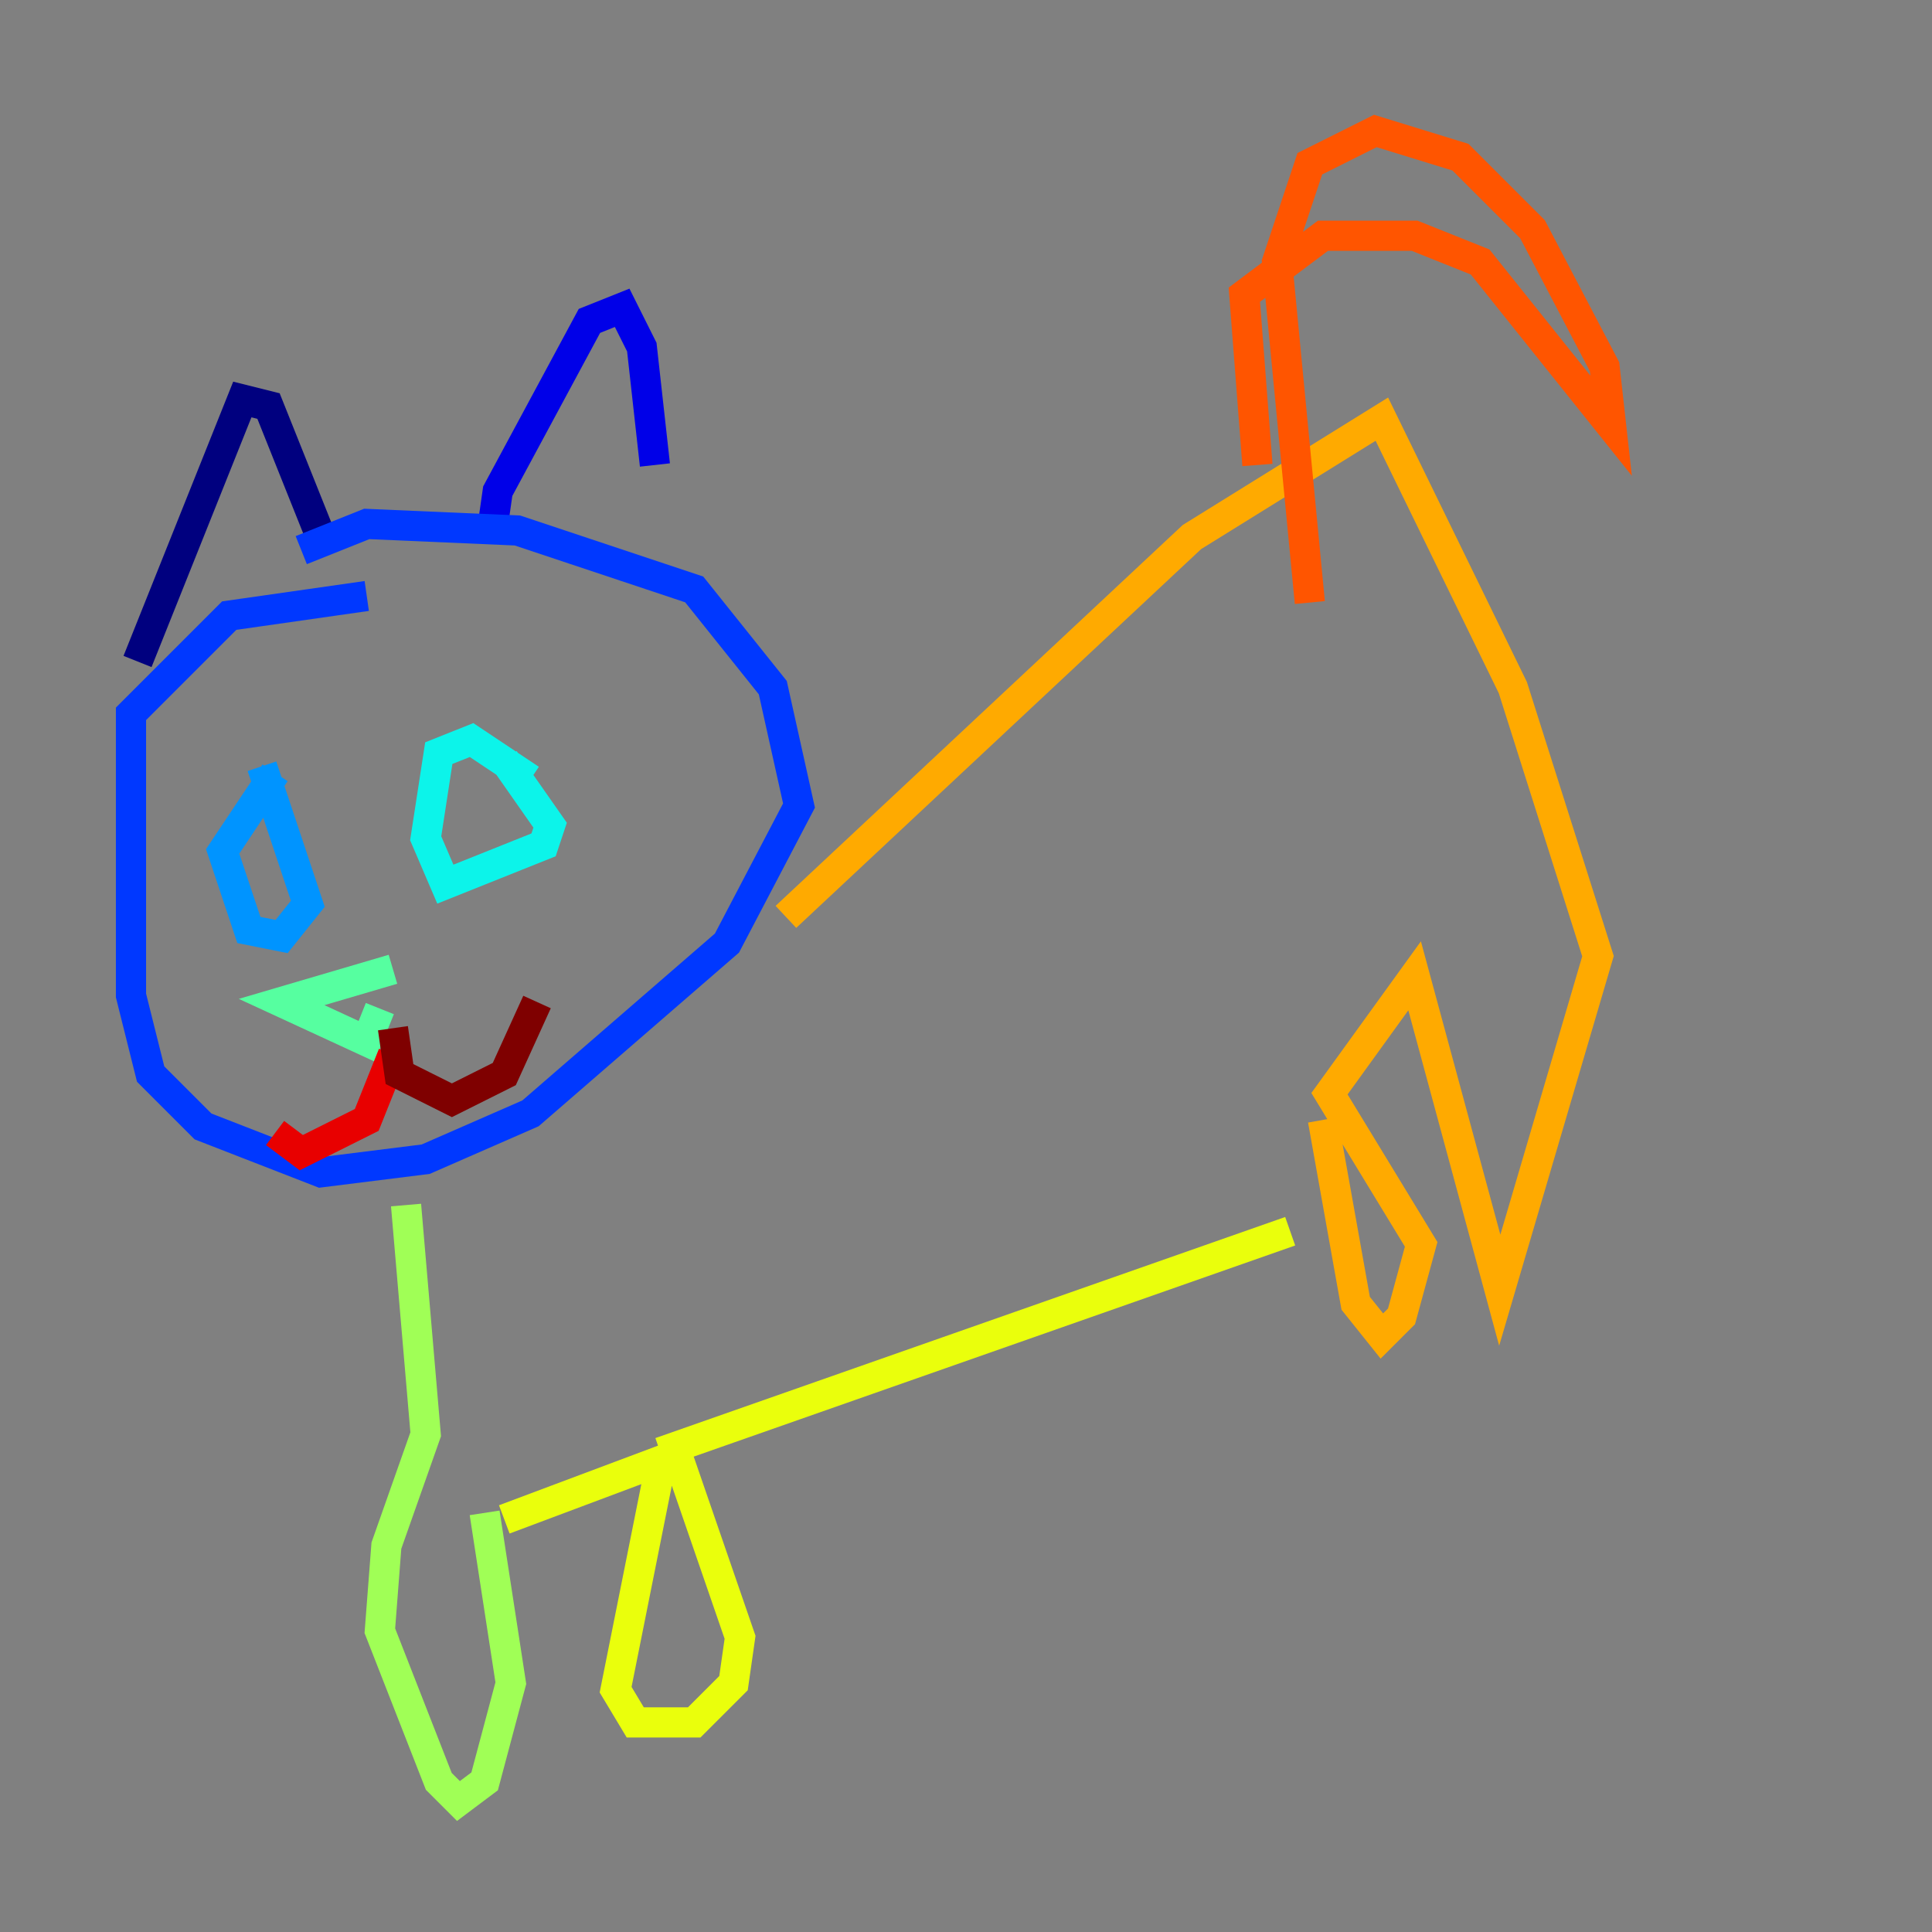<?xml version="1.0" encoding="utf-8" ?>
<svg baseProfile="tiny" height="128" version="1.2" viewBox="0,0,128,128" width="128" xmlns="http://www.w3.org/2000/svg" xmlns:ev="http://www.w3.org/2001/xml-events" xmlns:xlink="http://www.w3.org/1999/xlink"><rect x="0" y="0" width="128" height="128" fill="#808080" stroke="none"/><defs /><polyline fill="none" points="9.112,43.824 16.054,26.468 17.79,26.902 21.261,35.58" stroke="#00007f" stroke-width="2" /><polyline fill="none" points="32.542,35.58 32.976,32.542 39.051,21.261 41.22,20.393 42.522,22.997 43.39,30.807" stroke="#0000e8" stroke-width="2" /><polyline fill="none" points="24.298,39.485 15.186,40.786 8.678,47.295 8.678,65.953 9.98,71.159 13.451,74.63 21.261,77.668 28.203,76.8 35.146,73.763 48.163,62.481 52.936,53.37 51.2,45.559 45.993,39.051 34.278,35.146 24.298,34.712 19.959,36.447" stroke="#0038ff" stroke-width="2" /><polyline fill="none" points="17.356,50.766 20.393,59.878 18.658,62.047 16.488,61.614 14.752,56.407 18.224,51.2" stroke="#0094ff" stroke-width="2" /><polyline fill="none" points="33.41,50.332 36.447,54.671 36.014,55.973 29.505,58.576 28.203,55.539 29.071,49.898 31.241,49.031 35.146,51.634" stroke="#0cf4ea" stroke-width="2" /><polyline fill="none" points="26.034,64.217 18.658,66.386 24.298,68.99 25.166,66.82" stroke="#56ffa0" stroke-width="2" /><polyline fill="none" points="26.902,79.837 28.203,95.024 25.6,102.4 25.166,108.041 29.071,118.02 30.373,119.322 32.108,118.02 33.844,111.512 32.108,100.231" stroke="#a0ff56" stroke-width="2" /><polyline fill="none" points="33.41,100.664 43.824,96.759 40.786,111.946 42.088,114.115 45.993,114.115 48.597,111.512 49.031,108.475 44.691,95.891 85.478,81.573" stroke="#eaff0c" stroke-width="2" /><polyline fill="none" points="52.068,60.746 78.969,35.58 91.552,27.77 100.231,45.559 105.871,63.349 99.363,85.478 93.722,64.651 88.081,72.461 94.156,82.441 92.854,87.214 91.552,88.515 89.817,86.346 87.647,74.197" stroke="#ffaa00" stroke-width="2" /><polyline fill="none" points="86.78,39.919 84.61,17.356 86.78,10.848 91.119,8.678 96.759,10.414 101.532,15.186 106.305,24.298 106.739,28.203 98.061,17.356 93.722,15.62 87.647,15.62 82.441,19.525 83.308,30.807" stroke="#ff5500" stroke-width="2" /><polyline fill="none" points="26.034,69.858 24.298,74.197 19.959,76.366 18.224,75.064" stroke="#e80000" stroke-width="2" /><polyline fill="none" points="26.034,68.122 26.468,71.159 29.939,72.895 33.41,71.159 35.58,66.386" stroke="#7f0000" stroke-width="2" /></svg>